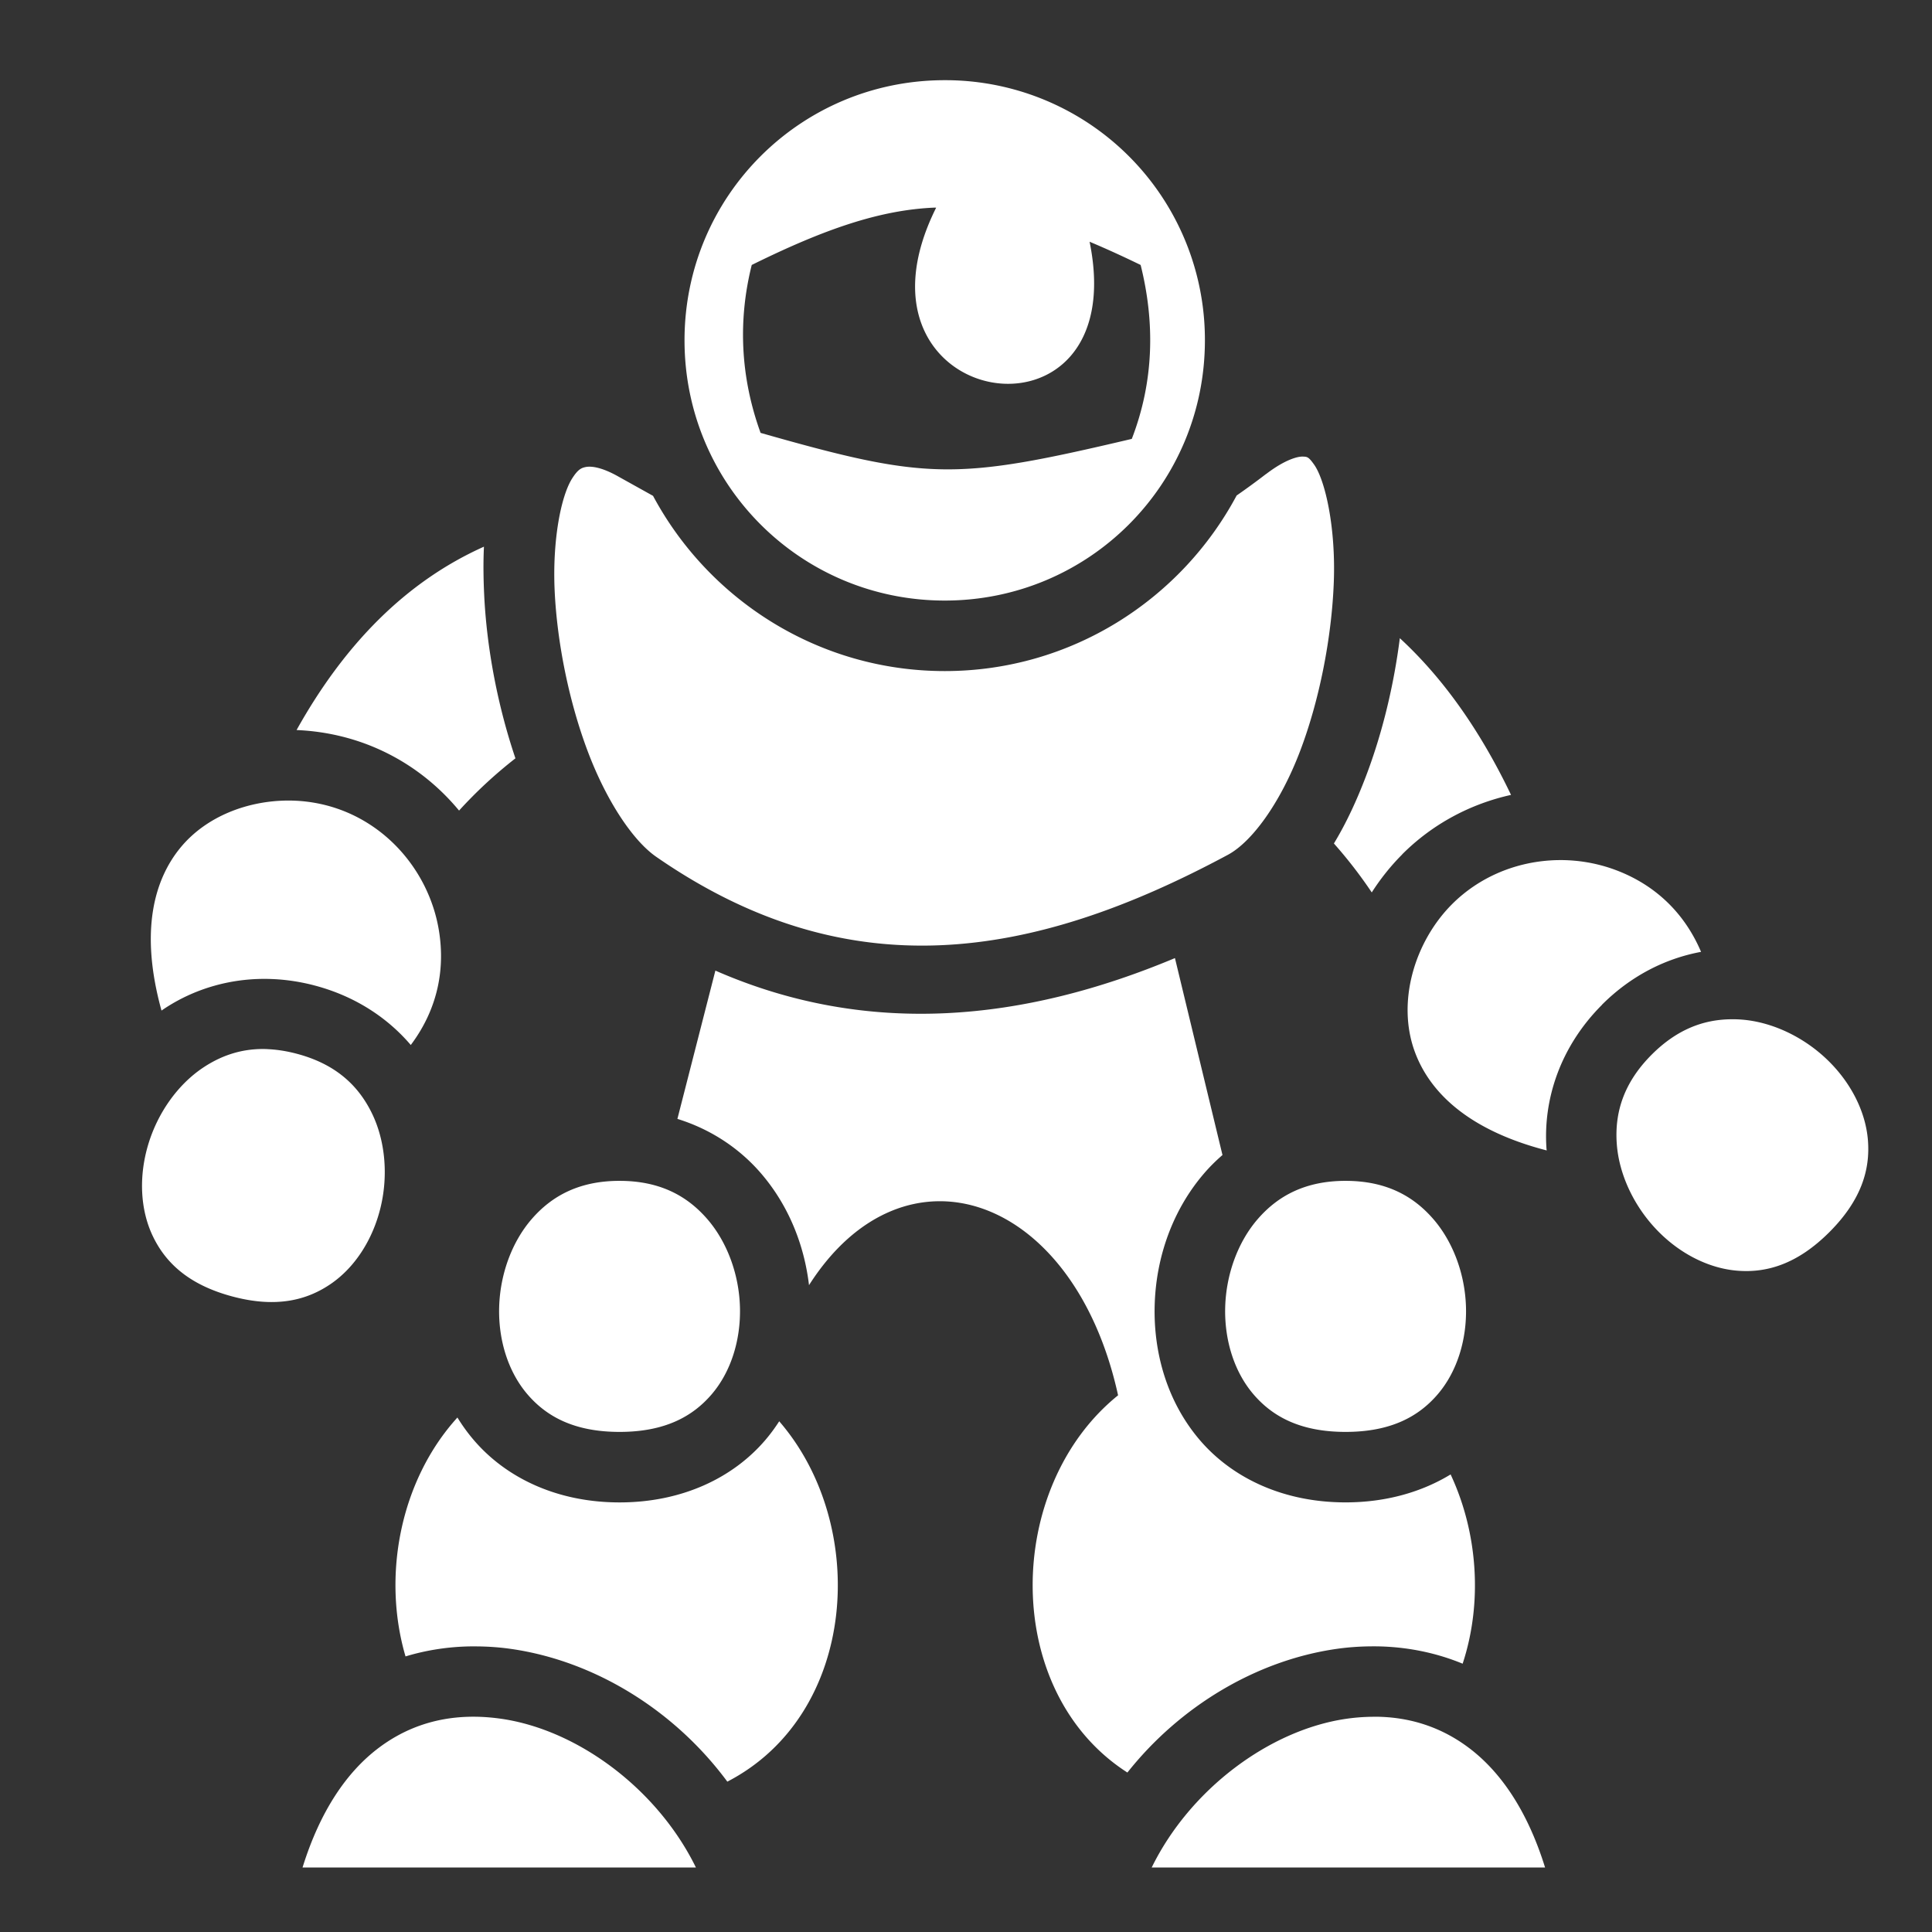 <svg xmlns="http://www.w3.org/2000/svg" height="512" width="512"><rect width="100%" height="100%" fill="#333333" stroke="none"/><path d="M250.375 21.25c-38.192 0-68.97 30.744-68.97 68.938s30.778 68.968 68.97 68.968 68.938-30.775 68.938-68.97a68.79 68.79 0 0 0-68.938-68.936zm-2.625 33.78c.115-.003.23.005.344 0-26.85 53.803 52.427 66.62 40.656 9.032 4.272 1.793 8.76 3.838 13.53 6.157 3.816 15.258 3.55 30.828-2.342 46.093-46.683 11.007-54.054 11.028-98.375-1.594-5.345-14.747-6.03-29.762-2.344-44.5 19.356-9.562 34.072-14.612 48.53-15.2zM345.188 121c-1.26-.03-4.597.75-9.657 4.625-.006.006-.022-.006-.03 0-2.6 2.002-5.202 3.9-7.78 5.688-14.765 27.642-43.906 46.53-77.345 46.53-33.4 0-62.523-18.846-77.313-46.437l-9.093-5.062c-4.647-2.642-7.37-2.825-8.657-2.594s-2.174.692-3.657 3c-2.966 4.616-5.316 16.393-4.656 30.03s3.802 29.176 8.75 42.314 11.957 23.675 18.156 27.97c50.8 35.192 99.385 27.478 151.5-.533 6.386-3.43 13.912-13.767 19.125-27.468s8.4-30.338 8.94-44.843-2.292-26.98-5.22-31.095c-1.464-2.058-1.8-2.096-3.063-2.125zM128.25 144.875c-20.632 9.24-36.958 25.827-49.656 48.594 4.4.183 8.78.842 13 1.968 12.22 3.26 22.512 10.243 30.062 19.375a119.8 119.8 0 0 1 14.938-13.844c-4.718-13.954-7.597-29.14-8.28-43.282-.214-4.392-.26-8.68-.064-12.813zm242.72 24.25c-1.58 12.405-4.592 25.058-8.97 36.563-2.413 6.342-5.193 12.393-8.5 17.843 3.6 4.06 6.944 8.37 10.03 12.97 2.334-3.646 5.037-7.03 8.064-10.063v-.03c8.18-8.18 18.247-13.4 28.844-15.75-8.07-16.84-17.822-30.8-29.47-41.532zM76.3 212.155c-10.683.044-21.528 4.17-28.312 12.282C40.87 232.96 36.96 246.7 42.8 267.812l.407-.28c8.1-5.473 18.242-8.57 29.186-8.063 3.648.168 7.398.733 11.188 1.75 10.622 2.845 19.157 8.536 25.28 15.717 7.454-9.93 9.2-20.875 7.314-31.156-2.767-14.987-13.905-28.145-29.407-32.28a40.07 40.07 0 0 0-10.468-1.344zm336.5 15.782c-.7.013-1.413.045-2.125.094-9.48.653-18.78 4.502-25.875 11.595-9.865 9.887-14.718 25.822-9.875 39.063 3.82 10.44 13.742 20.698 34.97 26.187-.015-.177-.05-.354-.063-.53-.9-13 3.634-26.97 14.72-38.064l-.002-.03c7.774-7.767 16.973-12.288 26.25-14-4.87-11.43-13.457-18.44-23.312-21.938a41.77 41.77 0 0 0-14.688-2.375zm-101.437 25.97c-39.896 16.718-81.177 21.096-121.78 3.312l-10.064 39.3c8.908 2.755 16.417 7.827 22 14.25 7.355 8.462 11.6 18.985 12.876 29.814 25.23-39.572 70.2-24.214 81.906 29.187-30.148 24.312-31.025 78.5 2.47 99.97 13.98-17.626 34.203-29.7 55.312-32.75 3.026-.44 6.1-.66 9.156-.688a67.99 67.99 0 0 1 3.063.032c7.237.266 14.457 1.735 21.312 4.562 5.298-16.073 4.073-34.643-3.188-50.156-7.642 4.648-17.087 7.406-27.843 7.406-16.64 0-30.15-6.565-38.688-16.594S305.66 358.6 306 345.938s4.7-25.3 13.25-35.156c1.444-1.66 3.026-3.222 4.72-4.686l-12.595-52.188zm146.938 16.218c-7.058.166-13.97 2.75-20.563 9.344-7.534 7.533-9.85 15.483-9.28 23.592s4.486 16.4 10.436 22.688 13.738 10.374 21.53 11 15.888-1.73 24.377-10.22 10.845-16.58 10.218-24.374-4.72-15.58-11-21.53-14.577-9.87-22.686-10.438c-1.014-.07-2.023-.087-3.03-.063zM70.156 278c-6.352-.102-11.73 1.835-16.47 5.03-6.738 4.547-11.973 12.083-14.436 20.376s-2.136 17.063 1.22 24.125 9.465 12.925 21.06 16.033 19.784 1.064 26.22-3.375 11.112-11.868 13.125-20.282 1.25-17.568-2.313-24.875-9.52-13-19.812-15.75c-2.573-.688-5.007-1.084-7.313-1.217-.432-.025-.857-.056-1.28-.063zm94.03 34.938c-10.654 0-17.916 3.958-23.25 10.093s-8.422 14.76-8.655 23.408 2.37 17.046 7.44 23 12.462 10.03 24.468 10.03 19.4-4.077 24.468-10.03 7.67-14.353 7.438-23-3.355-17.27-8.688-23.407-12.563-10.092-23.22-10.092zm192.408 0c-10.656 0-17.917 3.958-23.25 10.093s-8.424 14.76-8.656 23.408 2.37 17.046 7.437 23 12.463 10.03 24.47 10.03 19.4-4.077 24.467-10.03 7.67-14.353 7.438-23-3.355-17.27-8.688-23.407-12.563-10.092-23.218-10.092zM121.22 375.656c-15.115 16.632-20.037 41.93-13.75 63.313 5.18-1.573 10.525-2.43 15.874-2.626 1.02-.038 2.04-.04 3.062-.03 3.065.025 6.13.247 9.156.686 22.062 3.2 43.178 16.216 57.188 35.156 34.58-17.894 37.7-67.857 13.75-95.5-1.098 1.7-2.296 3.345-3.625 4.906-8.537 10.03-22.048 16.594-38.688 16.594s-30.15-6.565-38.687-16.594c-1.6-1.87-3.02-3.855-4.28-5.906zm2.8 79.313c-8.685.26-16.853 2.96-24.124 8.592-7.895 6.116-14.975 16.094-19.72 31.344h104.25c-10.196-20.804-31.273-36.464-51.56-39.406-2.995-.434-5.95-.618-8.845-.53zm239.407 0a51.87 51.87 0 0 0-6.656.53c-20.287 2.942-41.364 18.602-51.56 39.406h104.25c-4.745-15.25-11.824-25.228-19.72-31.344-7.27-5.63-15.44-8.333-24.125-8.593-.724-.023-1.457-.013-2.188 0z" fill="#fff"/></svg>